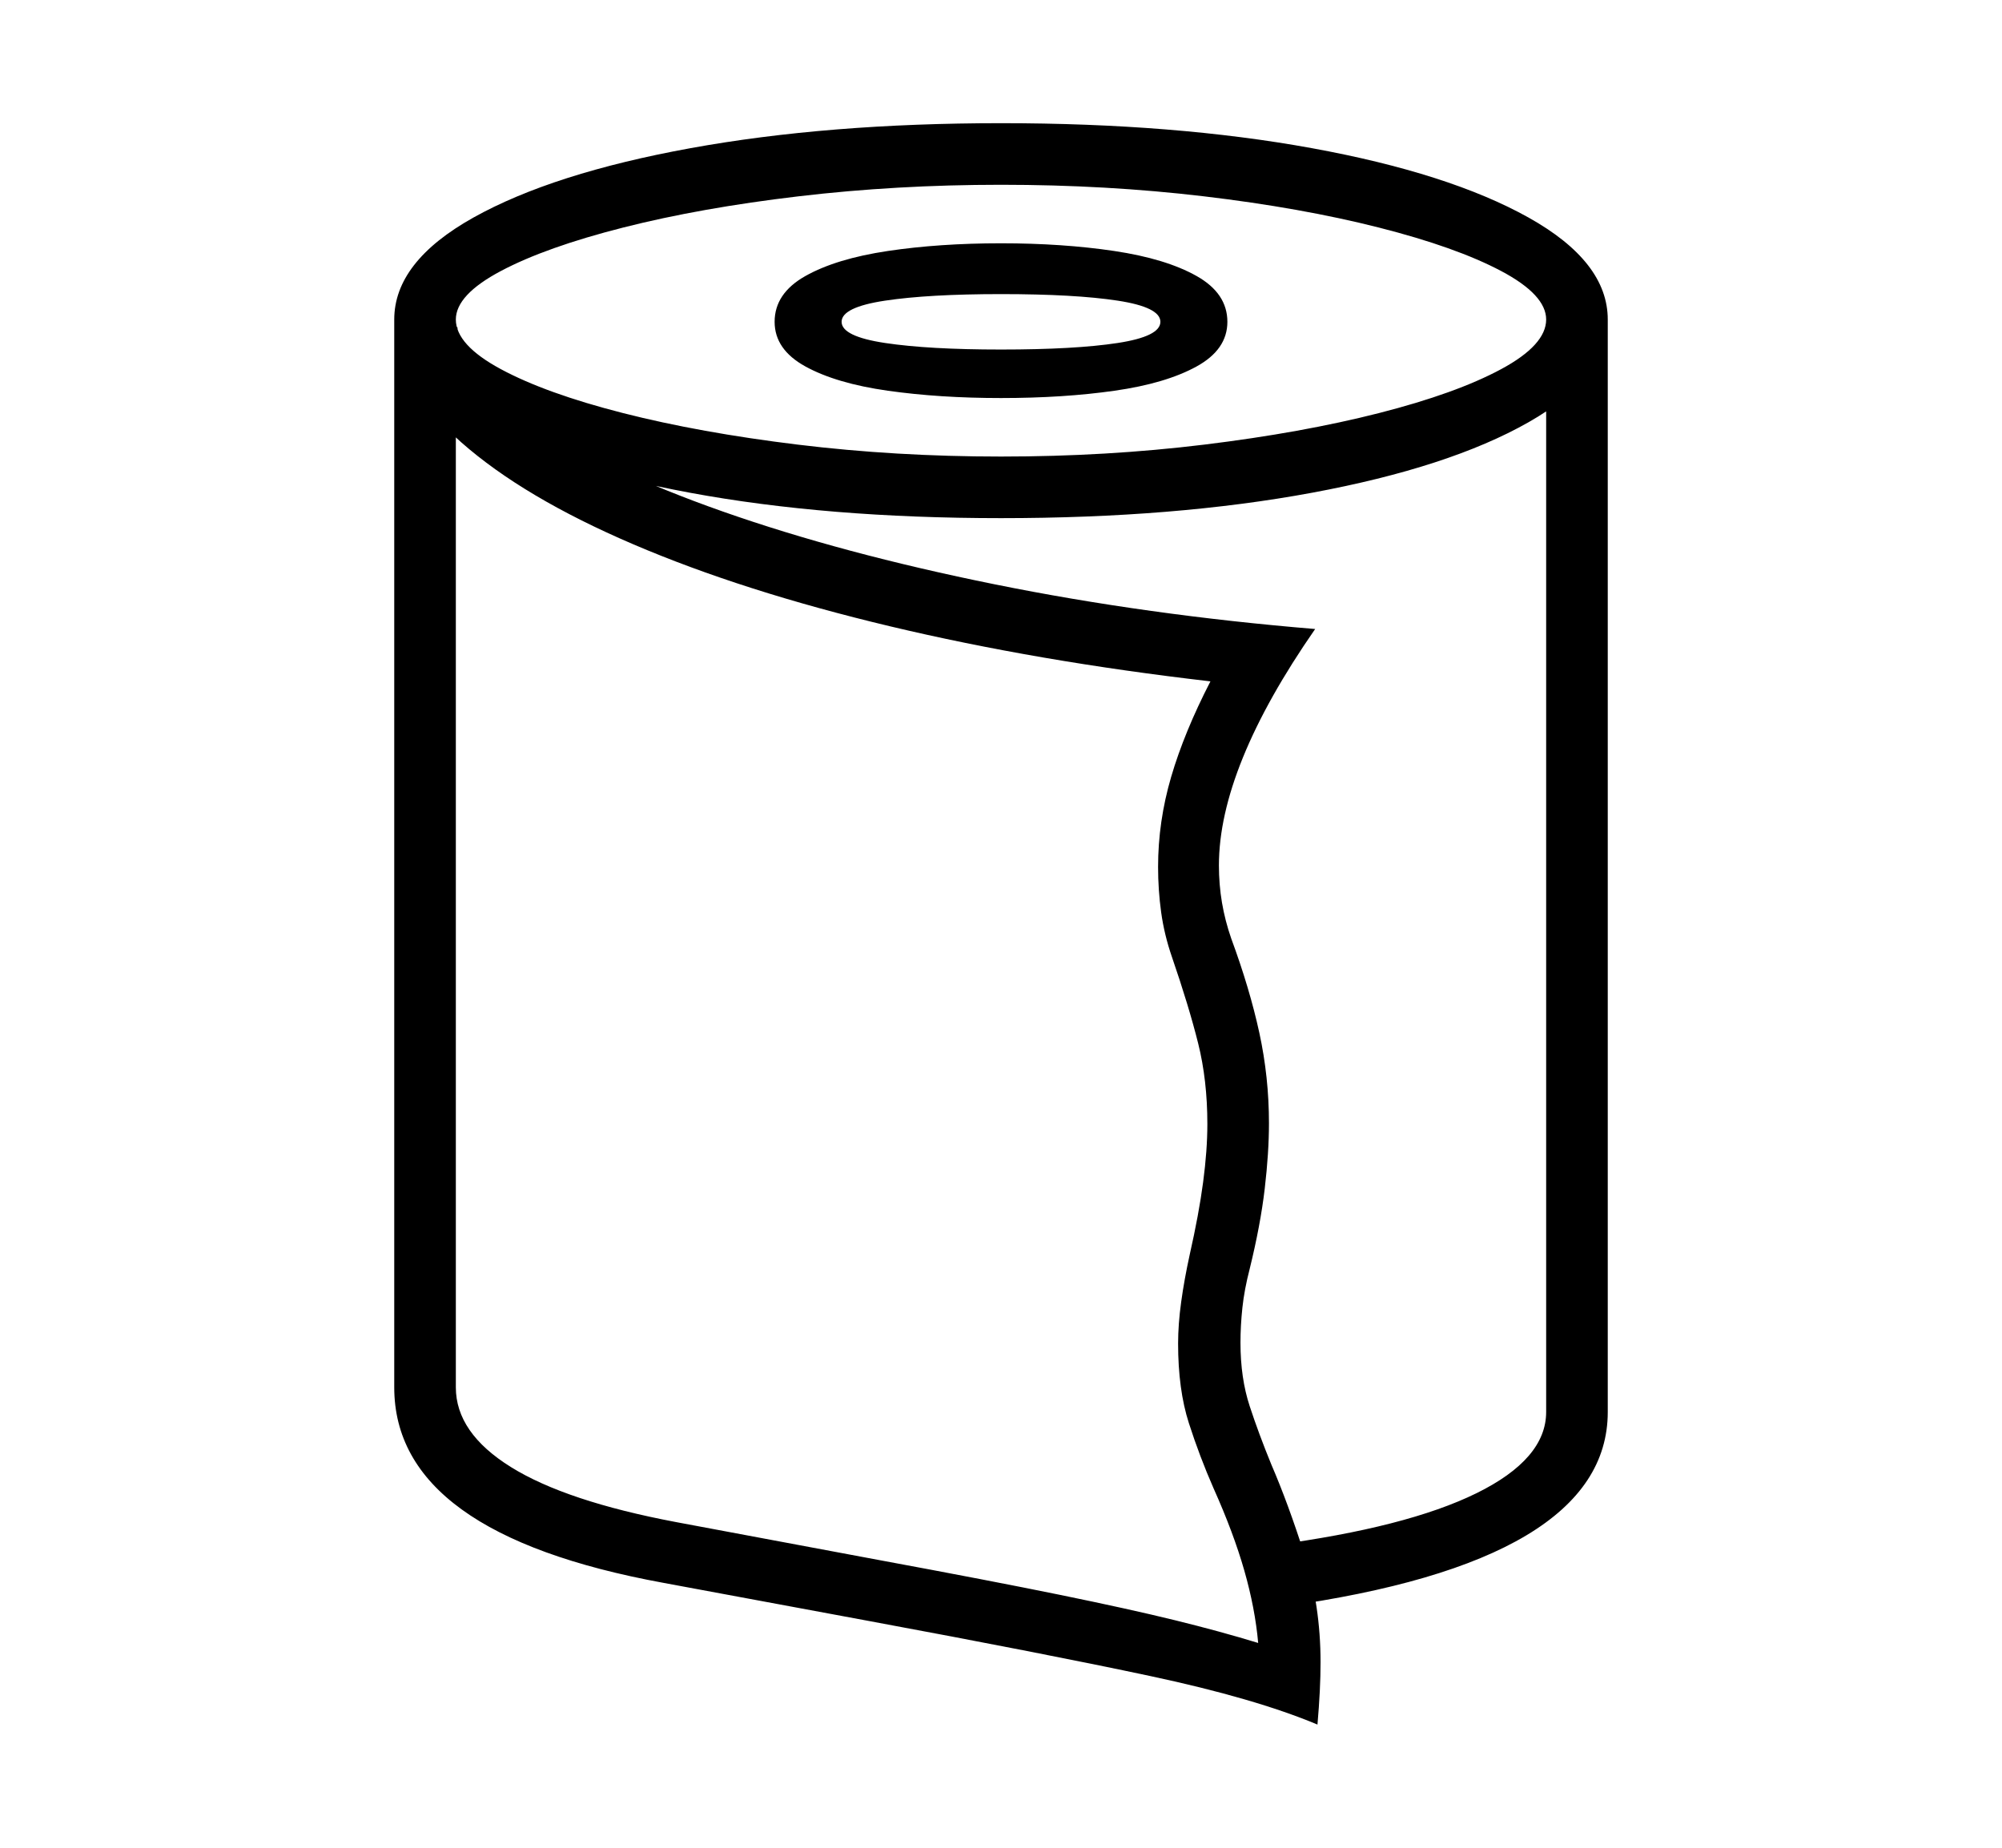 <svg xmlns="http://www.w3.org/2000/svg"
    viewBox="0 0 2600 2400">
  <!--
Copyright 2013, 2022 Google Inc. All Rights Reserved.
Noto is a trademark of Google Inc.
This Font Software is licensed under the SIL Open Font License, Version 1.1. This Font Software is distributed on an "AS IS" BASIS, WITHOUT WARRANTIES OR CONDITIONS OF ANY KIND, either express or implied. See the SIL Open Font License for the specific language, permissions and limitations governing your use of this Font Software.
http://scripts.sil.org/OFL
  -->
<path d="M1711 2240L1711 2240Q1630 2206 1494 2177 1358 2148 1126 2105L1126 2105 862 2056Q512 1992 512 1802L512 1802 512 415 594 425Q600 486 692 548 784 610 939 664.5 1094 719 1292 759 1490 799 1708 817L1708 817Q1583 997 1583 1124L1583 1124Q1583 1149 1587 1172.5 1591 1196 1599 1219L1599 1219Q1623 1284 1635.5 1341.5 1648 1399 1648 1459L1648 1459Q1648 1497 1642.5 1544 1637 1591 1623 1648L1623 1648Q1616 1675 1613.5 1698.5 1611 1722 1611 1744L1611 1744Q1611 1790 1623 1826.5 1635 1863 1651 1902L1651 1902Q1673 1953 1694 2019 1715 2085 1715 2159L1715 2159Q1715 2177 1714 2197 1713 2217 1711 2240ZM1634 2134L1634 2134Q1630 2089 1616 2040 1602 1991 1576 1933L1576 1933Q1558 1892 1544 1848.5 1530 1805 1530 1745L1530 1745Q1530 1720 1534 1691 1538 1662 1545 1630L1545 1630Q1557 1577 1562.5 1535.5 1568 1494 1568 1460L1568 1460Q1568 1403 1556 1355 1544 1307 1522 1243L1522 1243Q1512 1214 1508 1185 1504 1156 1504 1126L1504 1126Q1504 1067 1521 1009 1538 951 1572 885L1572 885Q1347 859 1156 813.5 965 768 822.5 707 680 646 599 574.5 518 503 513 425L513 425 592 425 592 1802Q592 1861 663.5 1905.5 735 1950 878 1977L878 1977 1140 2026Q1286 2053 1376.5 2071.5 1467 2090 1526 2104.5 1585 2119 1634 2134ZM1665 2087L1665 2087 1654 2007Q1827 1984 1917.5 1939.5 2008 1895 2008 1834L2008 1834 2008 425 2088 415 2088 1834Q2088 2028 1665 2087ZM1300 673L1300 673Q1074 673 896 640 718 607 615 548.5 512 490 512 415L512 415Q512 340 615 282.5 718 225 896.5 192.5 1075 160 1300 160L1300 160Q1526 160 1704 192.5 1882 225 1985 282.5 2088 340 2088 415L2088 415Q2088 490 1985 548.5 1882 607 1704 640 1526 673 1300 673ZM1300 593L1300 593Q1437 593 1564 577.5 1691 562 1791 536.5 1891 511 1949.5 479.5 2008 448 2008 415L2008 415Q2008 383 1949.5 352 1891 321 1790.5 295.5 1690 270 1563.5 255 1437 240 1300 240L1300 240Q1164 240 1037 255 910 270 809.5 295.5 709 321 650.5 352 592 383 592 415L592 415Q592 448 650.5 479.5 709 511 809 536.5 909 562 1036 577.5 1163 593 1300 593ZM1300 517L1300 517Q1220 517 1153 507.5 1086 498 1046 476 1006 454 1006 418L1006 418Q1006 381 1046 358.5 1086 336 1153 326 1220 316 1300 316L1300 316Q1380 316 1447 326 1514 336 1554 358.5 1594 381 1594 418L1594 418Q1594 454 1554 476 1514 498 1447.5 507.5 1381 517 1300 517ZM1300 454L1300 454Q1396 454 1451.5 445.5 1507 437 1507 418L1507 418Q1507 399 1451.5 390.5 1396 382 1300 382L1300 382Q1206 382 1149.5 390.5 1093 399 1093 418L1093 418Q1093 437 1149.5 445.5 1206 454 1300 454Z"/>
</svg>